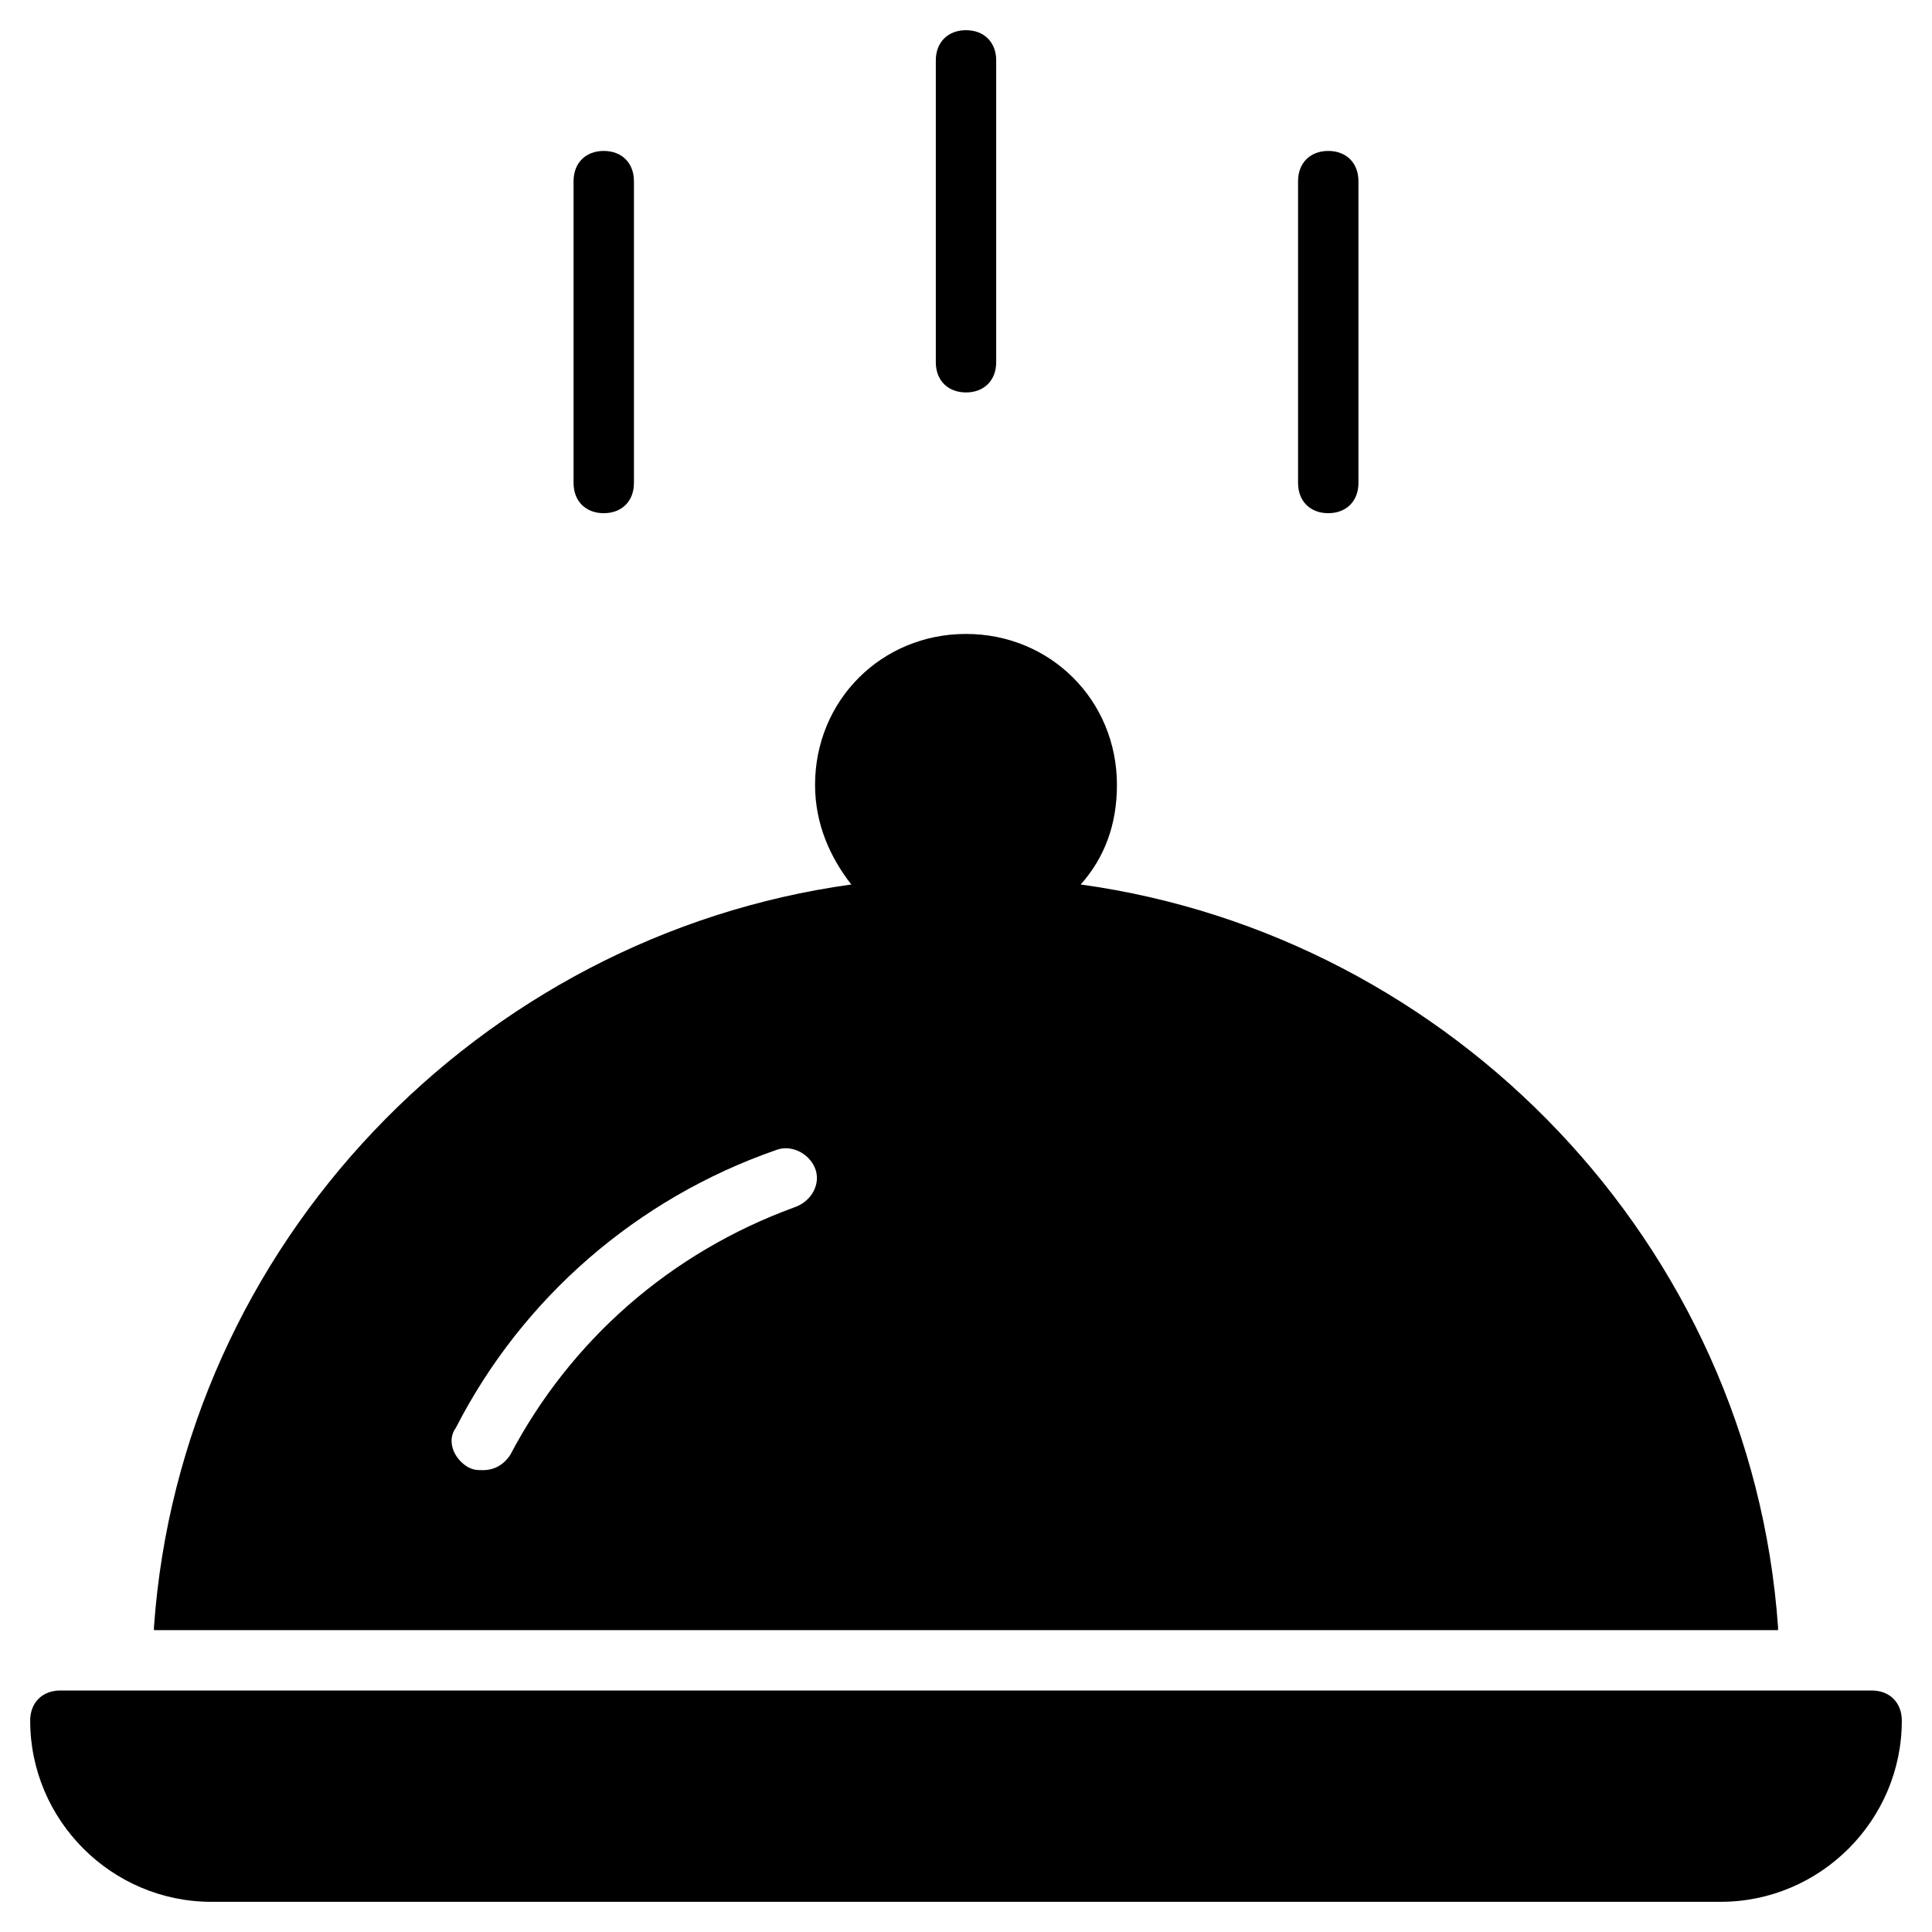 <?xml version="1.0" encoding="utf-8"?>
<!-- Generator: Adobe Illustrator 19.1.0, SVG Export Plug-In . SVG Version: 6.00 Build 0)  -->
<!DOCTYPE svg PUBLIC "-//W3C//DTD SVG 1.1//EN" "http://www.w3.org/Graphics/SVG/1.1/DTD/svg11.dtd">
<svg version="1.1" id="Layer_1" xmlns="http://www.w3.org/2000/svg" xmlns:xlink="http://www.w3.org/1999/xlink" x="0px" y="0px"
	 width="64px" height="64px" viewBox="0 0 64 64" enable-background="new 0 0 64 64" xml:space="preserve">
<path id="color_57_" d="M32,13c-0.6,0-1-0.4-1-1V2c0-0.6,0.4-1,1-1s1,0.4,1,1v10C33,12.6,32.6,13,32,13z"/>
<path id="color_56_" d="M20,17c-0.6,0-1-0.4-1-1V6c0-0.6,0.4-1,1-1s1,0.4,1,1v10C21,16.6,20.6,17,20,17z"/>
<path id="color_55_" d="M44,17c-0.6,0-1-0.4-1-1V6c0-0.6,0.4-1,1-1s1,0.4,1,1v10C45,16.6,44.6,17,44,17z"/>
<path id="color_41_" d="M62,56H2c-0.6,0-1,0.4-1,1c0,3.3,2.7,6,6,6h50c3.3,0,6-2.7,6-6C63,56.4,62.6,56,62,56z"/>
<path d="M35.8,29.3c0.8-0.9,1.2-2,1.2-3.3c0-2.8-2.2-5-5-5s-5,2.2-5,5c0,1.3,0.5,2.4,1.2,3.3C15.9,31,6,41.2,5.1,53.9
	c0,0,0,0.1,0,0.1h53.8c0,0,0-0.1,0-0.1C58,41.2,48.1,31,35.8,29.3z M26.3,40c-4.1,1.5-7.4,4.4-9.4,8.2c-0.2,0.3-0.5,0.5-0.9,0.5
	c-0.2,0-0.3,0-0.5-0.1c-0.5-0.3-0.7-0.9-0.4-1.3c2.2-4.3,6-7.6,10.6-9.2c0.5-0.2,1.1,0.1,1.3,0.6S26.9,39.8,26.3,40z"/>
</svg>
